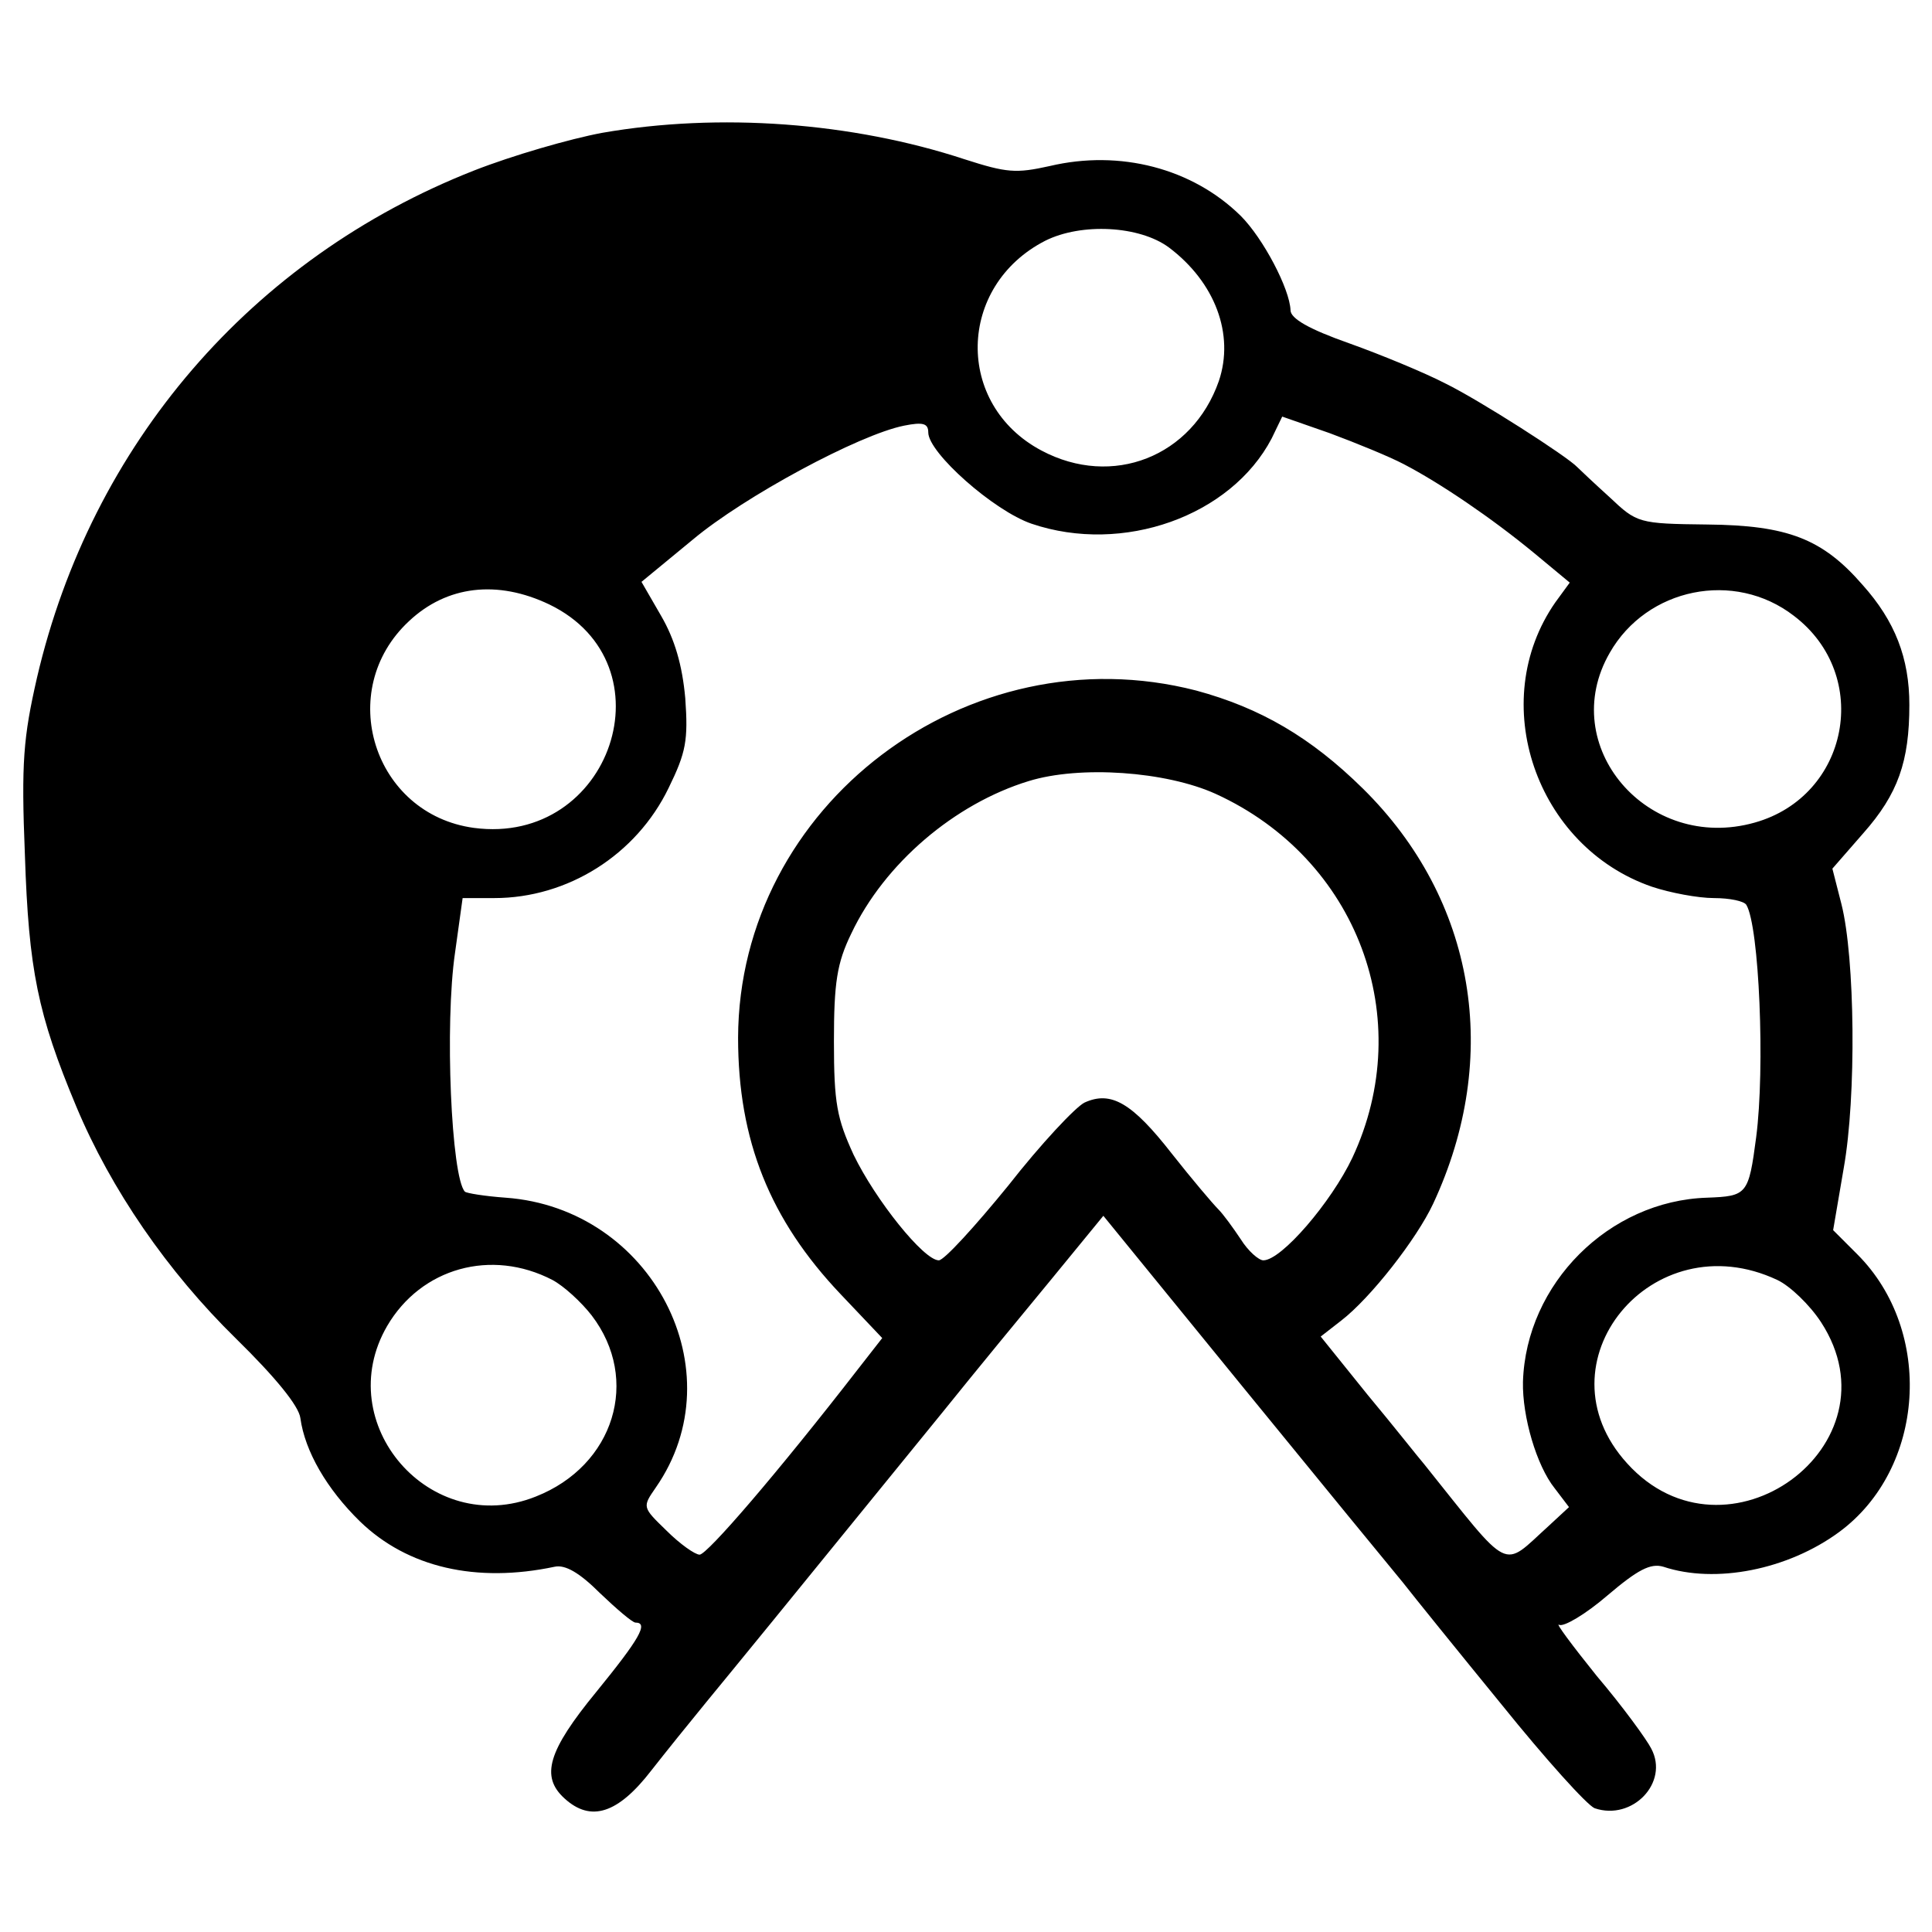 <svg version="1.0" xmlns="http://www.w3.org/2000/svg" width="341.333" height="341.333" viewBox="0 0 256 256"><path d="M79.8 17.6c-4.3.8-11.9 3-17 5C33.3 34.2 12.1 58.9 4.9 89.8c-1.8 7.9-2.1 11.2-1.6 23.5.5 15.2 1.7 21.1 6.8 33.3 4.6 11 12.1 21.9 21.2 30.8 5.2 5.1 8.3 8.9 8.5 10.5.6 4.4 3.5 9.4 7.9 13.7 6.3 6.1 15.4 8.2 25.8 6 1.4-.3 3.3.8 6 3.5 2.2 2.1 4.3 3.9 4.7 3.9 1.8 0 .5 2.2-5.2 9.2-6.4 7.8-7.4 11.2-4.2 14.1 3.5 3.2 7.1 2 11.5-3.7 1.8-2.3 5.1-6.4 7.4-9.2 3.7-4.5 8.7-10.6 31.3-38.4 4.1-5.1 10.6-13 14.4-17.6l6.8-8.3 18.5 22.7c10.2 12.5 19.7 24.1 21.2 25.9 1.4 1.8 7.3 9.1 13.1 16.2 5.8 7.2 11.3 13.3 12.3 13.7 5 1.7 9.9-3.4 7.5-7.9-.6-1.2-3.8-5.6-7.2-9.6-3.3-4.1-5.6-7.2-5-6.8.6.3 3.5-1.4 6.4-3.9 4-3.4 5.7-4.3 7.4-3.8 6.9 2.3 16.5.4 23.3-4.6 11.4-8.4 12.6-26.6 2.4-36.8l-3.2-3.2 1.4-8.2c1.7-9.5 1.5-27.9-.3-35l-1.2-4.7 4.1-4.7c4.6-5.2 6.1-9.5 6.1-17 0-6.2-1.9-11.1-6.2-15.9-5.3-6.1-9.9-7.9-20.6-8-9.1-.1-9.3-.2-12.9-3.6-2.1-1.9-4-3.7-4.3-4-1.3-1.4-13-8.9-17.5-11.1-2.7-1.4-8.5-3.8-12.7-5.3-5.4-1.9-7.8-3.3-7.8-4.4-.1-2.8-3.6-9.5-6.6-12.5-6.4-6.3-16-8.8-25.3-6.6-4.5 1-5.7.9-11.3-.9-14.9-4.9-32.5-6.2-48-3.5zm75.1 15.2c6.1 4.6 8.7 11.5 6.6 17.7-3.5 10-14.1 14.2-23.5 9.2-11.5-6.1-11.2-21.8.5-27.8 4.8-2.4 12.5-2 16.4.9zM186 61.5c4.8 2.5 11.6 7.1 17.3 11.8l4.7 3.9-1.9 2.6c-9.2 13.2-2.6 32.4 12.8 37.7 2.4.8 6.1 1.5 8.2 1.5 2.1 0 4 .4 4.3.9 1.7 2.8 2.5 21.6 1.3 30.8-1 7.6-1.2 7.8-6.5 8-13 .4-24 11.4-24.4 24.4-.1 4.6 1.8 11.1 4.2 14.1l1.9 2.5-2.7 2.5c-6.3 5.7-4.8 6.4-16.5-8.2-.7-.8-4-5-7.5-9.2l-6.2-7.7 2.7-2.1c3.9-3 10-10.8 12.2-15.5 9.1-19.5 5.6-40.3-9.3-55-6.9-6.8-13.6-10.7-22.1-13-30.3-7.8-60.6 15.2-60.7 46 0 13.6 4.2 24.1 13.6 34l5.5 5.8-3.2 4.1c-10.7 13.8-20 24.6-21 24.6-.6 0-2.6-1.4-4.4-3.2-3.2-3.1-3.2-3.1-1.4-5.7 10.7-15.4-.5-37-19.9-38.4-2.8-.2-5.2-.6-5.4-.8-1.8-1.9-2.7-22.2-1.3-31.7l1-7.2h4.2c9.7 0 18.8-5.7 23.1-14.6 2.3-4.7 2.6-6.3 2.2-11.9-.4-4.4-1.4-7.8-3.2-10.9L85 77.1l6.8-5.6c6.8-5.7 22-13.9 28-15.1 2.5-.5 3.2-.3 3.2.9 0 2.7 8.7 10.4 13.7 12.1 12.1 4.1 26.4-1 31.8-11.3l1.4-2.9 6.3 2.2c3.5 1.3 7.9 3.1 9.8 4.1zM72.8 80.1c16.3 7.9 8.2 32-10 29.6-13.3-1.8-18.5-18.2-8.6-27.4 5-4.7 11.7-5.5 18.6-2.2zm164.9 1.5c10.4 7.9 7.3 23.9-5.2 27.4-14.2 4-26.3-10.2-19.2-22.5 4.9-8.6 16.5-11 24.4-4.9zm-76.6 23.6c18.8 8.6 26.7 29.8 18.1 48.2-2.8 5.9-9.4 13.6-11.8 13.6-.6 0-2-1.2-3-2.8-1-1.5-2.3-3.3-3-4-.7-.7-3.5-4-6.1-7.3-5.3-6.8-8.1-8.4-11.6-6.8-1.2.6-5.8 5.5-10.1 11-4.4 5.4-8.5 9.9-9.2 9.9-2 0-8.4-8-11.3-14-2.2-4.8-2.6-6.8-2.6-15 0-7.8.4-10.4 2.3-14.3 4.4-9.3 13.7-17.2 23.5-20.2 6.8-2.1 18.2-1.3 24.8 1.7zm-87.9 64.4c1.5.8 3.8 2.9 5.2 4.7 6.5 8.5 3 19.9-7.4 24-14 5.6-27.2-9.7-19.7-22.6 4.5-7.7 13.8-10.3 21.9-6.1zm162.3 0c1.7.8 4.3 3.3 5.8 5.6 10.6 16.3-12.6 33.2-25.7 18.7-12.1-13.3 3.3-32.1 19.9-24.3z"/></svg>